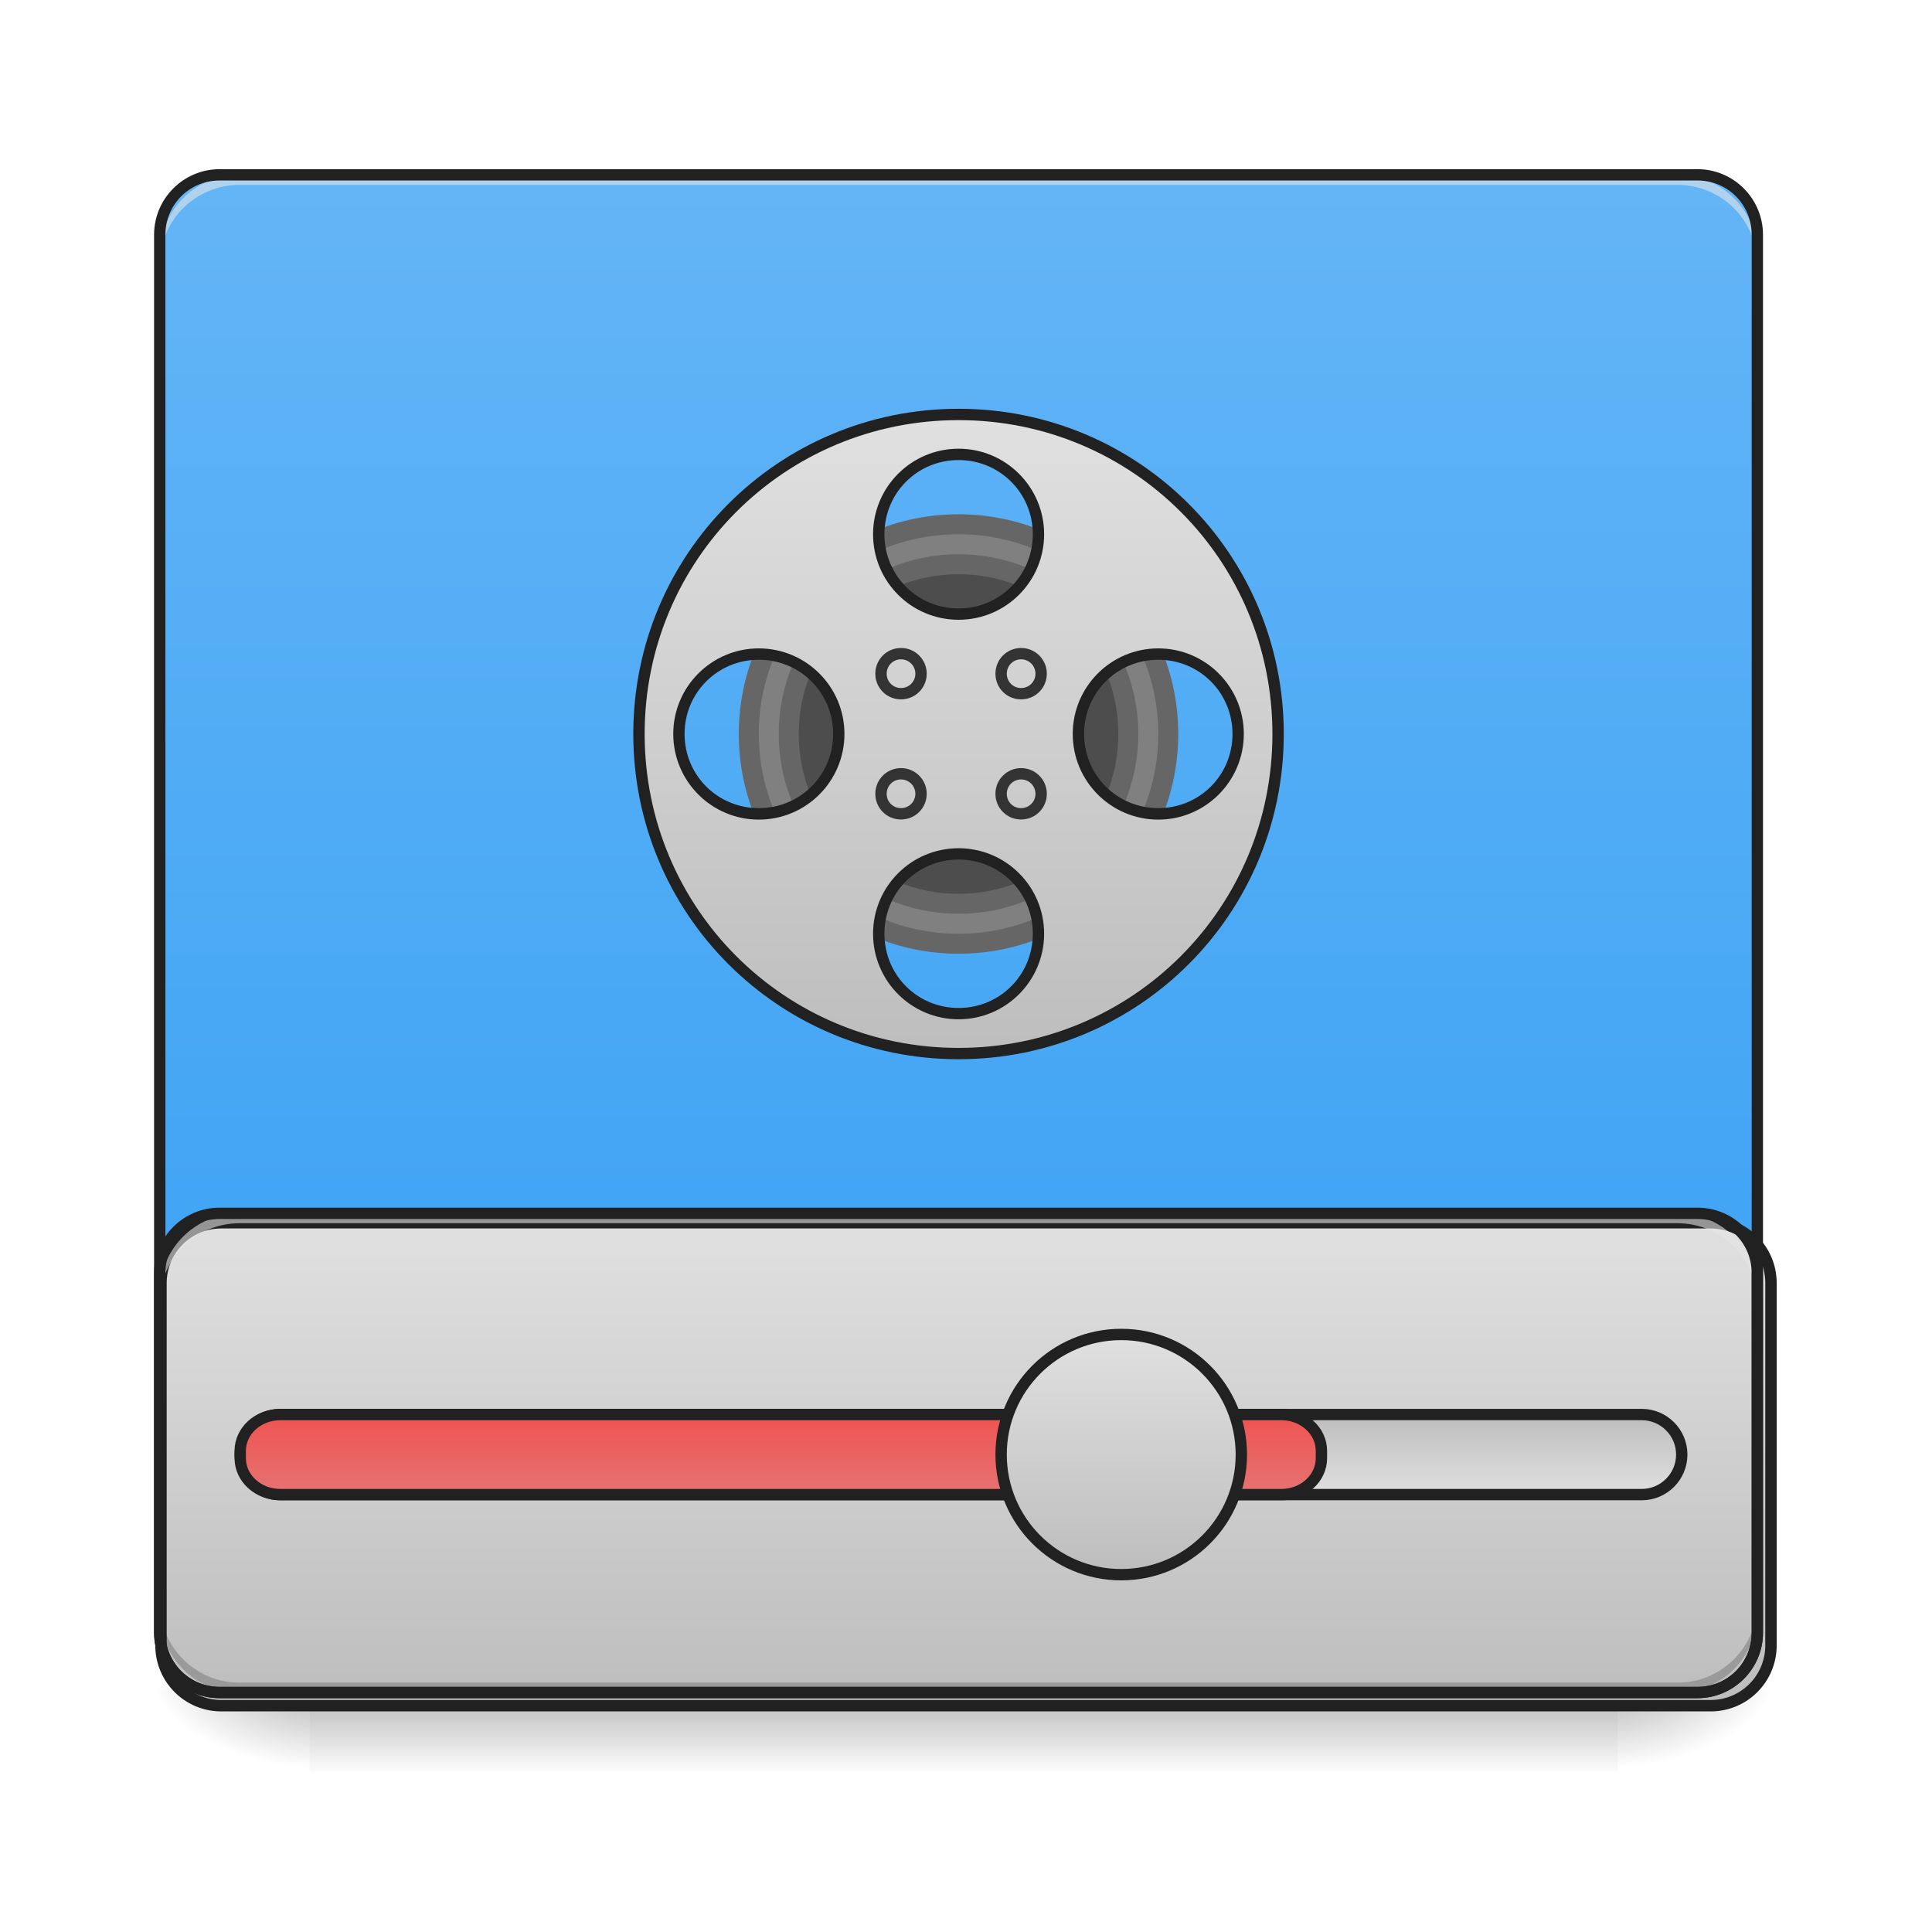 <?xml version="1.0" encoding="UTF-8"?>
<svg xmlns="http://www.w3.org/2000/svg" xmlns:xlink="http://www.w3.org/1999/xlink" width="48pt" height="48pt" viewBox="0 0 48 48" version="1.1">
<defs>
<linearGradient id="linear0" gradientUnits="userSpaceOnUse" x1="254" y1="233.5" x2="254" y2="254.667" gradientTransform="matrix(0.094,0,0,0.094,-0,20.158)">
<stop offset="0" style="stop-color:rgb(0%,0%,0%);stop-opacity:0.275;"/>
<stop offset="1" style="stop-color:rgb(0%,0%,0%);stop-opacity:0;"/>
</linearGradient>
<radialGradient id="radial0" gradientUnits="userSpaceOnUse" cx="450.909" cy="189.579" fx="450.909" fy="189.579" r="21.167" gradientTransform="matrix(0,-0.117,-0.211,-0,79.684,95.393)">
<stop offset="0" style="stop-color:rgb(0%,0%,0%);stop-opacity:0.314;"/>
<stop offset="0.222" style="stop-color:rgb(0%,0%,0%);stop-opacity:0.275;"/>
<stop offset="1" style="stop-color:rgb(0%,0%,0%);stop-opacity:0;"/>
</radialGradient>
<radialGradient id="radial1" gradientUnits="userSpaceOnUse" cx="450.909" cy="189.579" fx="450.909" fy="189.579" r="21.167" gradientTransform="matrix(-0,0.117,0.211,0,-31.807,-11.291)">
<stop offset="0" style="stop-color:rgb(0%,0%,0%);stop-opacity:0.314;"/>
<stop offset="0.222" style="stop-color:rgb(0%,0%,0%);stop-opacity:0.275;"/>
<stop offset="1" style="stop-color:rgb(0%,0%,0%);stop-opacity:0;"/>
</radialGradient>
<radialGradient id="radial2" gradientUnits="userSpaceOnUse" cx="450.909" cy="189.579" fx="450.909" fy="189.579" r="21.167" gradientTransform="matrix(-0,-0.117,0.211,-0,-31.807,95.393)">
<stop offset="0" style="stop-color:rgb(0%,0%,0%);stop-opacity:0.314;"/>
<stop offset="0.222" style="stop-color:rgb(0%,0%,0%);stop-opacity:0.275;"/>
<stop offset="1" style="stop-color:rgb(0%,0%,0%);stop-opacity:0;"/>
</radialGradient>
<radialGradient id="radial3" gradientUnits="userSpaceOnUse" cx="450.909" cy="189.579" fx="450.909" fy="189.579" r="21.167" gradientTransform="matrix(0,0.117,-0.211,0,79.684,-11.291)">
<stop offset="0" style="stop-color:rgb(0%,0%,0%);stop-opacity:0.314;"/>
<stop offset="0.222" style="stop-color:rgb(0%,0%,0%);stop-opacity:0.275;"/>
<stop offset="1" style="stop-color:rgb(0%,0%,0%);stop-opacity:0;"/>
</radialGradient>
<linearGradient id="linear1" gradientUnits="userSpaceOnUse" x1="238.125" y1="106.5" x2="238.125" y2="-168.667" gradientTransform="matrix(0.094,0,0,0.094,0,20.158)">
<stop offset="0" style="stop-color:rgb(25.882%,64.706%,96.078%);stop-opacity:1;"/>
<stop offset="1" style="stop-color:rgb(39.216%,70.98%,96.471%);stop-opacity:1;"/>
</linearGradient>
<linearGradient id="linear2" gradientUnits="userSpaceOnUse" x1="254" y1="106.5" x2="254" y2="233.5" gradientTransform="matrix(3.78,0,0,3.78,0,812.598)">
<stop offset="0" style="stop-color:rgb(87.843%,87.843%,87.843%);stop-opacity:1;"/>
<stop offset="1" style="stop-color:rgb(74.118%,74.118%,74.118%);stop-opacity:1;"/>
</linearGradient>
<linearGradient id="linear3" gradientUnits="userSpaceOnUse" x1="381" y1="180.583" x2="381" y2="159.417" gradientTransform="matrix(1,0,0,1,0,0)">
<stop offset="0" style="stop-color:rgb(87.843%,87.843%,87.843%);stop-opacity:1;"/>
<stop offset="1" style="stop-color:rgb(74.118%,74.118%,74.118%);stop-opacity:1;"/>
</linearGradient>
<linearGradient id="linear4" gradientUnits="userSpaceOnUse" x1="211.667" y1="159.417" x2="211.667" y2="180.583" gradientTransform="matrix(1,0,0,1,0,0)">
<stop offset="0" style="stop-color:rgb(93.725%,32.549%,31.373%);stop-opacity:1;"/>
<stop offset="1" style="stop-color:rgb(89.804%,45.098%,45.098%);stop-opacity:1;"/>
</linearGradient>
<linearGradient id="linear5" gradientUnits="userSpaceOnUse" x1="291.042" y1="138.25" x2="291.042" y2="201.75" gradientTransform="matrix(1,0,0,1,0,0)">
<stop offset="0" style="stop-color:rgb(87.843%,87.843%,87.843%);stop-opacity:1;"/>
<stop offset="1" style="stop-color:rgb(74.118%,74.118%,74.118%);stop-opacity:1;"/>
</linearGradient>
<linearGradient id="linear6" gradientUnits="userSpaceOnUse" x1="960" y1="495.118" x2="960" y2="1135.118" gradientTransform="matrix(0.025,0,0,0.025,0,-1.985)">
<stop offset="0" style="stop-color:rgb(87.843%,87.843%,87.843%);stop-opacity:1;"/>
<stop offset="1" style="stop-color:rgb(74.118%,74.118%,74.118%);stop-opacity:1;"/>
</linearGradient>
</defs>
<g id="surface1">
<path style=" stroke:none;fill-rule:nonzero;fill:url(#linear0);" d="M 7.691 42.051 L 40.188 42.051 L 40.188 44.035 L 7.691 44.035 Z M 7.691 42.051 "/>
<path style=" stroke:none;fill-rule:nonzero;fill:url(#radial0);" d="M 40.188 42.051 L 44.156 42.051 L 44.156 40.066 L 40.188 40.066 Z M 40.188 42.051 "/>
<path style=" stroke:none;fill-rule:nonzero;fill:url(#radial1);" d="M 7.691 42.051 L 3.723 42.051 L 3.723 44.035 L 7.691 44.035 Z M 7.691 42.051 "/>
<path style=" stroke:none;fill-rule:nonzero;fill:url(#radial2);" d="M 7.691 42.051 L 3.723 42.051 L 3.723 40.066 L 7.691 40.066 Z M 7.691 42.051 "/>
<path style=" stroke:none;fill-rule:nonzero;fill:url(#radial3);" d="M 40.188 42.051 L 44.156 42.051 L 44.156 44.035 L 40.188 44.035 Z M 40.188 42.051 "/>
<path style=" stroke:none;fill-rule:nonzero;fill:url(#linear1);" d="M 5.457 4.344 L 42.172 4.344 C 42.992 4.344 43.66 5.012 43.66 5.832 L 43.66 40.562 C 43.66 41.383 42.992 42.051 42.172 42.051 L 5.457 42.051 C 4.637 42.051 3.969 41.383 3.969 40.562 L 3.969 5.832 C 3.969 5.012 4.637 4.344 5.457 4.344 Z M 5.457 4.344 "/>
<path style="fill-rule:nonzero;fill:url(#linear2);stroke-width:11.339;stroke-linecap:round;stroke-linejoin:miter;stroke:rgb(12.941%,12.941%,12.941%);stroke-opacity:1;stroke-miterlimit:4;" d="M 219.979 1215.16 C 186.754 1215.16 159.985 1241.929 159.985 1275.154 L 159.985 1635.12 C 159.985 1668.345 186.754 1695.114 219.979 1695.114 L 1699.995 1695.114 C 1733.22 1695.114 1759.99 1668.345 1759.99 1635.12 L 1759.99 1275.154 C 1759.99 1241.929 1733.22 1215.16 1699.995 1215.16 Z M 219.979 1215.16 " transform="matrix(0.025,0,0,0.025,0,0)"/>
<path style=" stroke:none;fill-rule:nonzero;fill:rgb(0%,0%,0%);fill-opacity:0.196;" d="M 5.953 42.051 C 4.855 42.051 3.969 41.164 3.969 40.066 L 3.969 39.816 C 3.969 40.918 4.855 41.805 5.953 41.805 L 41.676 41.805 C 42.773 41.805 43.66 40.918 43.66 39.816 L 43.66 40.066 C 43.66 41.164 42.773 42.051 41.676 42.051 Z M 5.953 42.051 "/>
<path style=" stroke:none;fill-rule:nonzero;fill:rgb(90.196%,90.196%,90.196%);fill-opacity:0.588;" d="M 5.953 4.344 C 4.855 4.344 3.969 5.23 3.969 6.328 L 3.969 6.578 C 3.969 5.477 4.855 4.594 5.953 4.594 L 41.676 4.594 C 42.773 4.594 43.66 5.477 43.66 6.578 L 43.66 6.328 C 43.66 5.23 42.773 4.344 41.676 4.344 Z M 5.953 4.344 "/>
<path style="fill-rule:nonzero;fill:url(#linear3);stroke-width:3;stroke-linecap:round;stroke-linejoin:miter;stroke:rgb(12.941%,12.941%,12.941%);stroke-opacity:1;stroke-miterlimit:4;" d="M 74.076 159.423 L 433.917 159.423 C 439.75 159.423 444.499 164.172 444.499 170.005 C 444.499 175.838 439.75 180.587 433.917 180.587 L 74.076 180.587 C 68.243 180.587 63.494 175.838 63.494 170.005 C 63.494 164.172 68.243 159.423 74.076 159.423 Z M 74.076 159.423 " transform="matrix(0.094,0,0,0.094,0,20.158)"/>
<path style="fill-rule:nonzero;fill:url(#linear4);stroke-width:3;stroke-linecap:round;stroke-linejoin:miter;stroke:rgb(12.941%,12.941%,12.941%);stroke-opacity:1;stroke-miterlimit:4;" d="M 74.076 159.423 L 338.676 159.423 C 344.509 159.423 349.258 163.714 349.258 169.005 L 349.258 170.963 C 349.258 176.296 344.509 180.587 338.676 180.587 L 74.076 180.587 C 68.243 180.587 63.494 176.296 63.494 170.963 L 63.494 169.005 C 63.494 163.714 68.243 159.423 74.076 159.423 Z M 74.076 159.423 " transform="matrix(0.094,0,0,0.094,0,20.158)"/>
<path style="fill-rule:nonzero;fill:url(#linear5);stroke-width:3;stroke-linecap:round;stroke-linejoin:miter;stroke:rgb(12.941%,12.941%,12.941%);stroke-opacity:1;stroke-miterlimit:4;" d="M 296.347 138.258 C 313.887 138.258 328.094 152.465 328.094 170.005 C 328.094 187.545 313.887 201.752 296.347 201.752 C 278.807 201.752 264.6 187.545 264.6 170.005 C 264.6 152.465 278.807 138.258 296.347 138.258 Z M 296.347 138.258 " transform="matrix(0.094,0,0,0.094,0,20.158)"/>
<path style=" stroke:none;fill-rule:nonzero;fill:rgb(12.941%,12.941%,12.941%);fill-opacity:1;" d="M 5.457 4.203 C 4.559 4.203 3.828 4.934 3.828 5.832 L 3.828 40.562 C 3.828 41.461 4.559 42.191 5.457 42.191 L 42.172 42.191 C 43.07 42.191 43.801 41.461 43.801 40.562 L 43.801 5.832 C 43.801 4.934 43.07 4.203 42.172 4.203 Z M 5.457 4.484 L 42.172 4.484 C 42.922 4.484 43.52 5.082 43.52 5.832 L 43.52 40.562 C 43.52 41.312 42.922 41.91 42.172 41.91 L 5.457 41.91 C 4.707 41.91 4.109 41.312 4.109 40.562 L 4.109 5.832 C 4.109 5.082 4.707 4.484 5.457 4.484 Z M 5.457 4.484 "/>
<path style=" stroke:none;fill-rule:nonzero;fill:rgb(40%,40%,40%);fill-opacity:1;" d="M 23.816 12.777 C 26.828 12.777 29.273 15.223 29.273 18.234 C 29.273 21.25 26.828 23.695 23.816 23.695 C 20.801 23.695 18.355 21.25 18.355 18.234 C 18.355 15.223 20.801 12.777 23.816 12.777 Z M 23.816 12.777 "/>
<path style=" stroke:none;fill-rule:nonzero;fill:rgb(50.196%,50.196%,50.196%);fill-opacity:1;" d="M 23.816 13.273 C 26.555 13.273 28.777 15.496 28.777 18.234 C 28.777 20.977 26.555 23.199 23.816 23.199 C 21.074 23.199 18.852 20.977 18.852 18.234 C 18.852 15.496 21.074 13.273 23.816 13.273 Z M 23.816 13.273 "/>
<path style=" stroke:none;fill-rule:nonzero;fill:rgb(40%,40%,40%);fill-opacity:1;" d="M 23.816 13.77 C 26.281 13.77 28.281 15.77 28.281 18.234 C 28.281 20.703 26.281 22.703 23.816 22.703 C 21.348 22.703 19.348 20.703 19.348 18.234 C 19.348 15.77 21.348 13.77 23.816 13.77 Z M 23.816 13.77 "/>
<path style=" stroke:none;fill-rule:nonzero;fill:rgb(30.196%,30.196%,30.196%);fill-opacity:1;" d="M 23.816 14.266 C 26.008 14.266 27.785 16.043 27.785 18.234 C 27.785 20.43 26.008 22.207 23.816 22.207 C 21.621 22.207 19.844 20.43 19.844 18.234 C 19.844 16.043 21.621 14.266 23.816 14.266 Z M 23.816 14.266 "/>
<path style=" stroke:none;fill-rule:nonzero;fill:url(#linear6);" d="M 23.816 10.297 C 19.418 10.297 15.875 13.84 15.875 18.234 C 15.875 22.633 19.418 26.176 23.816 26.176 C 28.211 26.176 31.754 22.633 31.754 18.234 C 31.754 13.84 28.211 10.297 23.816 10.297 Z M 23.816 11.289 C 24.914 11.289 25.801 12.176 25.801 13.273 C 25.801 14.375 24.914 15.258 23.816 15.258 C 22.715 15.258 21.832 14.375 21.832 13.273 C 21.832 12.176 22.715 11.289 23.816 11.289 Z M 18.852 16.25 C 19.953 16.25 20.84 17.137 20.84 18.234 C 20.84 19.336 19.953 20.223 18.852 20.223 C 17.754 20.223 16.867 19.336 16.867 18.234 C 16.867 17.137 17.754 16.25 18.852 16.25 Z M 28.777 16.25 C 29.875 16.25 30.762 17.137 30.762 18.234 C 30.762 19.336 29.875 20.223 28.777 20.223 C 27.676 20.223 26.793 19.336 26.793 18.234 C 26.793 17.137 27.676 16.25 28.777 16.25 Z M 23.816 21.215 C 24.914 21.215 25.801 22.098 25.801 23.199 C 25.801 24.297 24.914 25.184 23.816 25.184 C 22.715 25.184 21.832 24.297 21.832 23.199 C 21.832 22.098 22.715 21.215 23.816 21.215 Z M 23.816 21.215 "/>
<path style=" stroke:none;fill-rule:nonzero;fill:rgb(12.941%,12.941%,12.941%);fill-opacity:1;" d="M 23.816 10.156 C 19.34 10.156 15.734 13.762 15.734 18.234 C 15.734 22.711 19.34 26.316 23.816 26.316 C 28.289 26.316 31.895 22.711 31.895 18.234 C 31.895 13.762 28.289 10.156 23.816 10.156 Z M 23.816 10.438 C 28.137 10.438 31.613 13.914 31.613 18.234 C 31.613 22.559 28.137 26.035 23.816 26.035 C 19.492 26.035 16.016 22.559 16.016 18.234 C 16.016 13.914 19.492 10.438 23.816 10.438 Z M 23.816 11.148 C 22.641 11.148 21.691 12.102 21.691 13.273 C 21.691 14.449 22.641 15.398 23.816 15.398 C 24.988 15.398 25.941 14.449 25.941 13.273 C 25.941 12.102 24.988 11.148 23.816 11.148 Z M 23.816 11.43 C 24.84 11.43 25.66 12.25 25.66 13.273 C 25.66 14.297 24.84 15.117 23.816 15.117 C 22.789 15.117 21.973 14.297 21.973 13.273 C 21.973 12.25 22.789 11.43 23.816 11.43 Z M 18.852 16.109 C 17.68 16.109 16.727 17.062 16.727 18.234 C 16.727 19.41 17.68 20.363 18.852 20.363 C 20.027 20.363 20.98 19.41 20.98 18.234 C 20.98 17.062 20.027 16.109 18.852 16.109 Z M 28.777 16.109 C 27.602 16.109 26.652 17.062 26.652 18.234 C 26.652 19.41 27.602 20.363 28.777 20.363 C 29.949 20.363 30.902 19.41 30.902 18.234 C 30.902 17.062 29.949 16.109 28.777 16.109 Z M 18.852 16.391 C 19.879 16.391 20.699 17.211 20.699 18.234 C 20.699 19.262 19.879 20.078 18.852 20.078 C 17.828 20.078 17.008 19.262 17.008 18.234 C 17.008 17.211 17.828 16.391 18.852 16.391 Z M 28.777 16.391 C 29.801 16.391 30.621 17.211 30.621 18.234 C 30.621 19.262 29.801 20.078 28.777 20.078 C 27.754 20.078 26.934 19.262 26.934 18.234 C 26.934 17.211 27.754 16.391 28.777 16.391 Z M 23.816 21.074 C 22.641 21.074 21.691 22.023 21.691 23.199 C 21.691 24.371 22.641 25.324 23.816 25.324 C 24.988 25.324 25.941 24.371 25.941 23.199 C 25.941 22.023 24.988 21.074 23.816 21.074 Z M 23.816 21.355 C 24.84 21.355 25.66 22.172 25.66 23.199 C 25.66 24.223 24.84 25.043 23.816 25.043 C 22.789 25.043 21.973 24.223 21.973 23.199 C 21.973 22.172 22.789 21.355 23.816 21.355 Z M 23.816 21.355 "/>
<path style="fill:none;stroke-width:3;stroke-linecap:round;stroke-linejoin:miter;stroke:rgb(20%,20%,20%);stroke-opacity:1;stroke-miterlimit:4;" d="M 238.144 -41.683 C 241.06 -41.683 243.435 -39.308 243.435 -36.392 C 243.435 -33.434 241.06 -31.101 238.144 -31.101 C 235.186 -31.101 232.853 -33.434 232.853 -36.392 C 232.853 -39.308 235.186 -41.683 238.144 -41.683 Z M 238.144 -41.683 " transform="matrix(0.094,0,0,0.094,0,20.158)"/>
<path style="fill:none;stroke-width:3;stroke-linecap:round;stroke-linejoin:miter;stroke:rgb(20%,20%,20%);stroke-opacity:1;stroke-miterlimit:4;" d="M 269.891 -41.683 C 272.807 -41.683 275.182 -39.308 275.182 -36.392 C 275.182 -33.434 272.807 -31.101 269.891 -31.101 C 266.933 -31.101 264.6 -33.434 264.6 -36.392 C 264.6 -39.308 266.933 -41.683 269.891 -41.683 Z M 269.891 -41.683 " transform="matrix(0.094,0,0,0.094,0,20.158)"/>
<path style="fill:none;stroke-width:3;stroke-linecap:round;stroke-linejoin:miter;stroke:rgb(20%,20%,20%);stroke-opacity:1;stroke-miterlimit:4;" d="M 238.144 -9.936 C 241.06 -9.936 243.435 -7.561 243.435 -4.645 C 243.435 -1.687 241.06 0.646 238.144 0.646 C 235.186 0.646 232.853 -1.687 232.853 -4.645 C 232.853 -7.561 235.186 -9.936 238.144 -9.936 Z M 238.144 -9.936 " transform="matrix(0.094,0,0,0.094,0,20.158)"/>
<path style="fill:none;stroke-width:3;stroke-linecap:round;stroke-linejoin:miter;stroke:rgb(20%,20%,20%);stroke-opacity:1;stroke-miterlimit:4;" d="M 269.891 -9.936 C 272.807 -9.936 275.182 -7.561 275.182 -4.645 C 275.182 -1.687 272.807 0.646 269.891 0.646 C 266.933 0.646 264.6 -1.687 264.6 -4.645 C 264.6 -7.561 266.933 -9.936 269.891 -9.936 Z M 269.891 -9.936 " transform="matrix(0.094,0,0,0.094,0,20.158)"/>
<path style=" stroke:none;fill-rule:nonzero;fill:rgb(90.196%,90.196%,90.196%);fill-opacity:0.588;" d="M 5.953 30.145 C 4.855 30.145 3.969 31.027 3.969 32.129 L 3.969 32.375 C 3.969 31.277 4.855 30.391 5.953 30.391 L 41.676 30.391 C 42.773 30.391 43.66 31.277 43.66 32.375 L 43.66 32.129 C 43.66 31.027 42.773 30.145 41.676 30.145 Z M 5.953 30.145 "/>
<path style=" stroke:none;fill-rule:nonzero;fill:rgb(12.941%,12.941%,12.941%);fill-opacity:1;" d="M 5.457 30.004 C 4.559 30.004 3.828 30.73 3.828 31.633 L 3.828 40.562 C 3.828 41.461 4.559 42.191 5.457 42.191 L 42.172 42.191 C 43.07 42.191 43.801 41.461 43.801 40.562 L 43.801 31.633 C 43.801 30.73 43.07 30.004 42.172 30.004 Z M 5.457 30.285 L 42.172 30.285 C 42.922 30.285 43.52 30.883 43.52 31.633 L 43.52 40.562 C 43.52 41.312 42.922 41.91 42.172 41.91 L 5.457 41.91 C 4.707 41.91 4.109 41.312 4.109 40.562 L 4.109 31.633 C 4.109 30.883 4.707 30.285 5.457 30.285 Z M 5.457 30.285 "/>
</g>
</svg>
